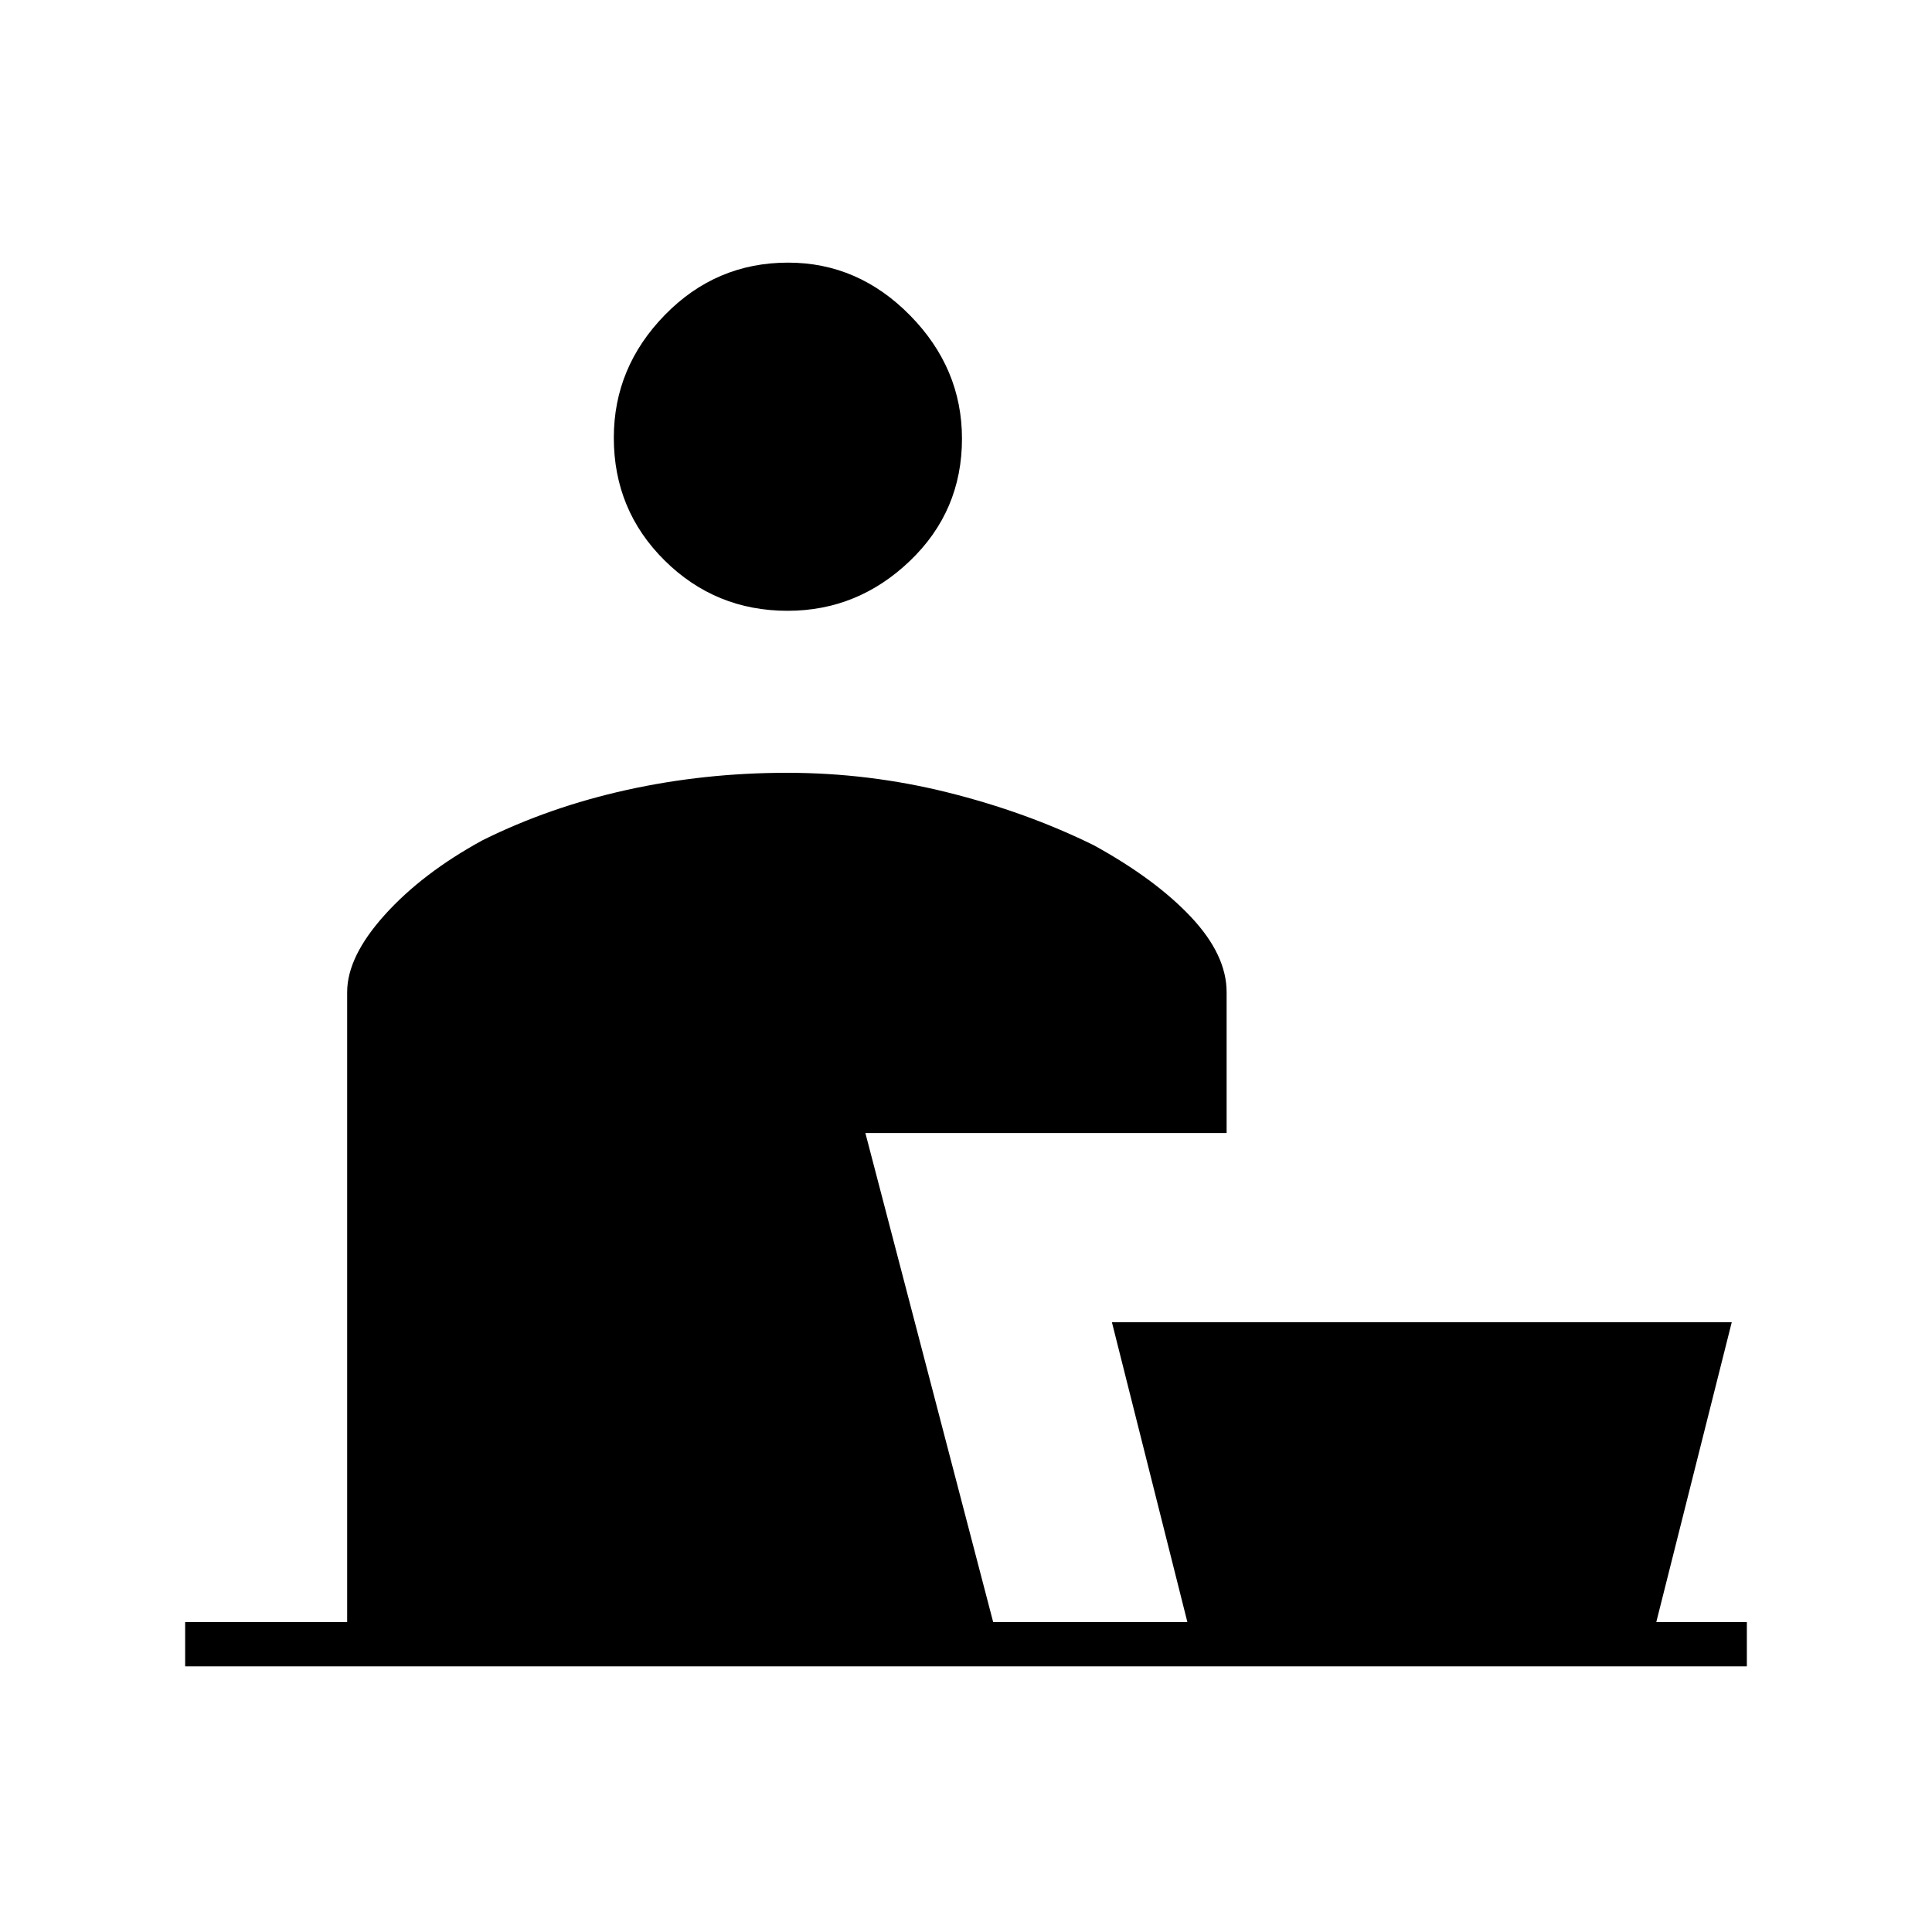 <svg xmlns="http://www.w3.org/2000/svg" height="48" viewBox="0 -960 960 960" width="48"><path d="M391.35-656.5q-35.85 0-61.1-25t-25.25-61q0-35 25.37-61t61.22-26q34.85 0 60.63 26.24Q478-777.03 478-742.03q0 36-25.9 60.77-25.89 24.76-60.75 24.76ZM92-132v-22h80.5v-313q0-17.71 18.75-38.48 18.75-20.77 48.56-37.02 33.19-16.5 71.69-25T391-576q40.71 0 79.86 9.75Q510-556.5 543.5-540q30.68 16.88 48.34 35.69Q609.5-485.5 609.5-467v70H430l63.5 243H590l-37.5-149h308L823-154h45v22H92Z"/></svg>